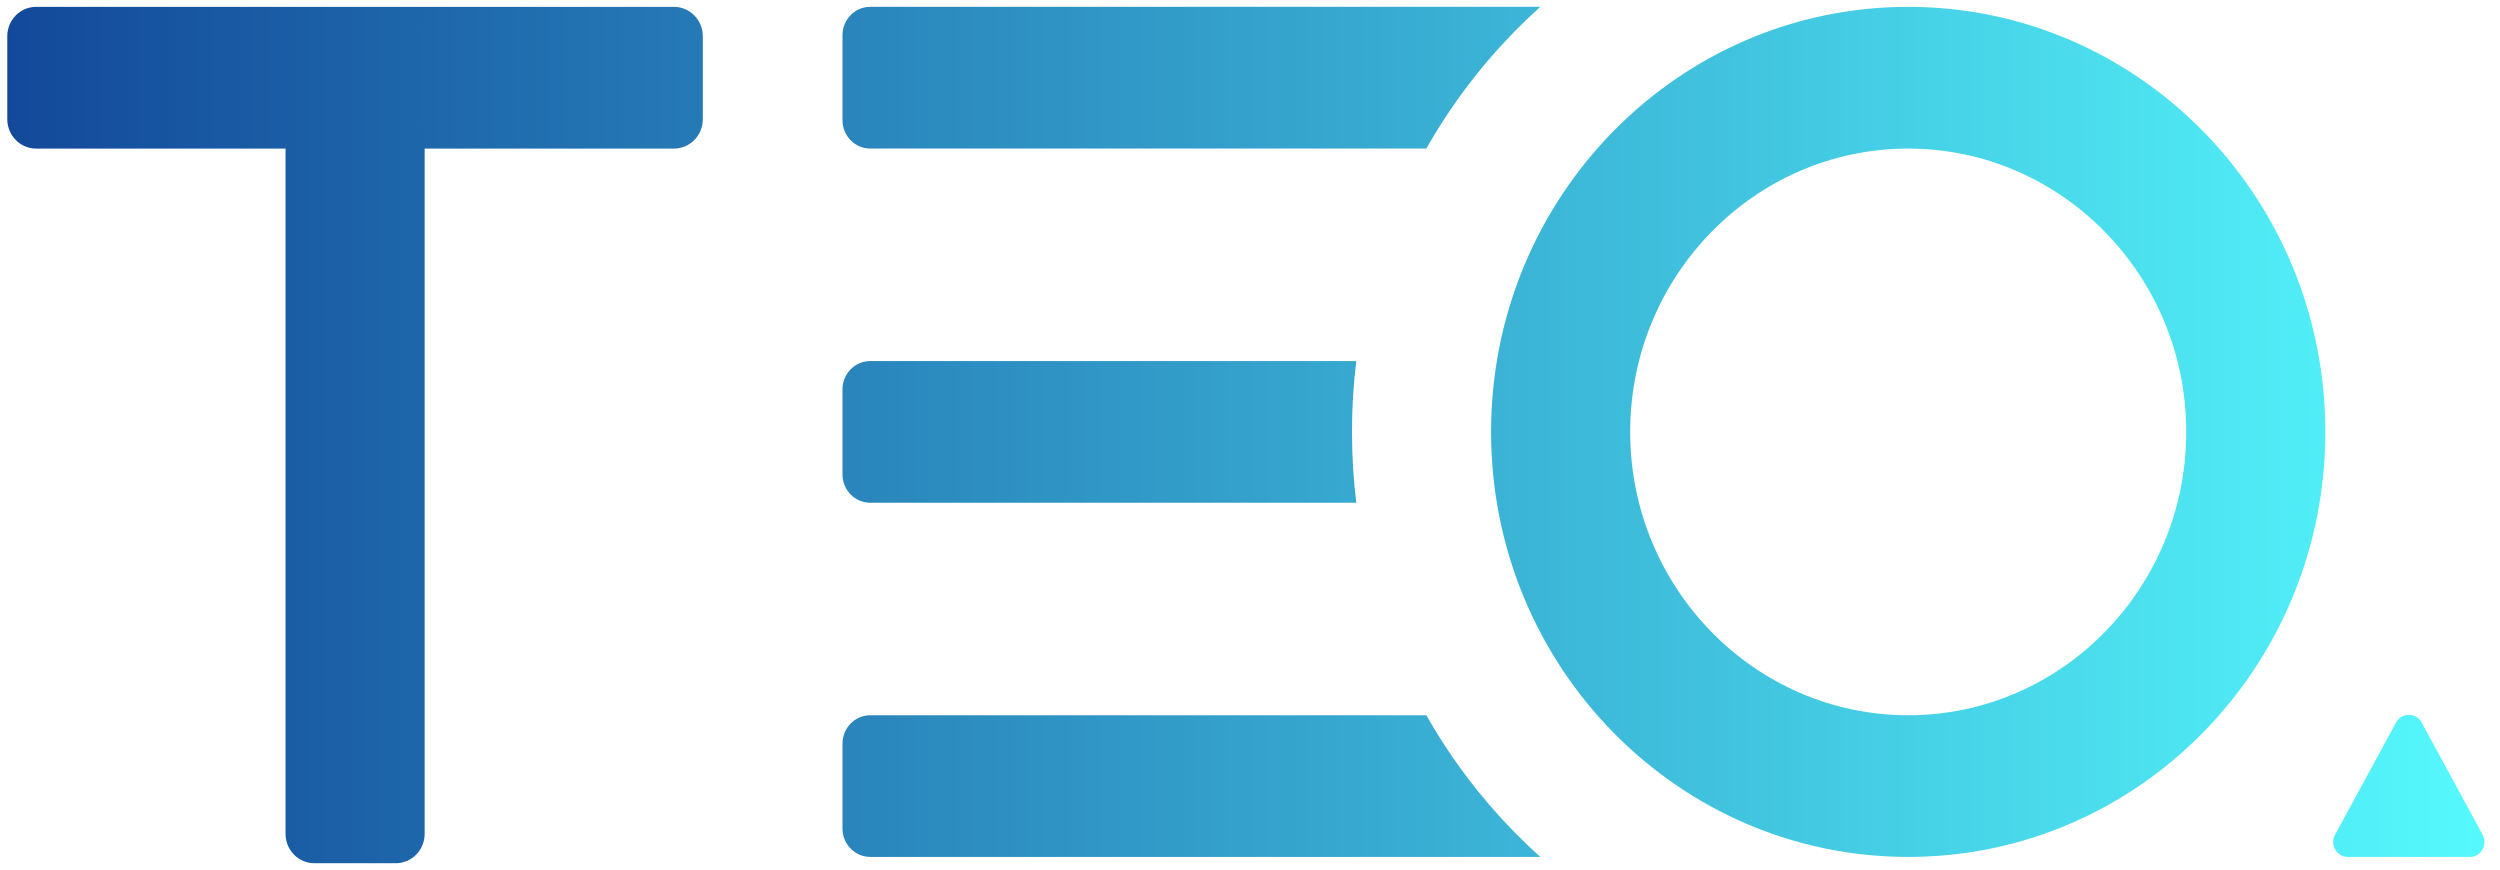 <svg width="69" height="24" viewBox="0 0 69 24" fill="none" xmlns="http://www.w3.org/2000/svg">
<g clip-path="url(#clip0_51_357)">
<path d="M24.02 13.876H37.434C37.354 13.231 37.315 12.579 37.315 11.921C37.315 11.262 37.353 10.61 37.434 9.965H24.02C23.596 9.965 23.253 10.315 23.253 10.747V13.093C23.253 13.525 23.596 13.876 24.02 13.876Z" fill="url(#paint0_linear_51_357)"/>
<path d="M18.601 0.189H0.997C0.557 0.189 0.201 0.553 0.201 1V3.29C0.201 3.738 0.557 4.101 0.997 4.101H7.881V23.013C7.881 23.462 8.237 23.825 8.677 23.825H10.924C11.364 23.825 11.72 23.462 11.72 23.013V4.101H18.601C19.041 4.101 19.398 3.738 19.398 3.29V1C19.397 0.553 19.041 0.189 18.601 0.189Z" fill="url(#paint1_linear_51_357)"/>
<path d="M24.02 4.1H39.368C40.035 2.92 40.854 1.835 41.811 0.859C42.038 0.628 42.272 0.404 42.512 0.188H24.02C23.596 0.188 23.253 0.539 23.253 0.97V3.317C23.253 3.75 23.596 4.1 24.02 4.1Z" fill="url(#paint2_linear_51_357)"/>
<path d="M68.52 23.039L66.838 19.943C66.684 19.659 66.284 19.659 66.13 19.943L64.448 23.039C64.299 23.314 64.494 23.652 64.803 23.652H68.166C68.474 23.652 68.67 23.314 68.52 23.039Z" fill="url(#paint3_linear_51_357)"/>
<path d="M52.667 0.189C46.309 0.189 41.154 5.441 41.154 11.92C41.154 18.399 46.309 23.651 52.667 23.651C59.024 23.651 64.179 18.399 64.179 11.92C64.179 5.442 59.024 0.189 52.667 0.189ZM52.667 19.741C48.435 19.741 44.993 16.232 44.993 11.92C44.993 7.609 48.435 4.101 52.667 4.101C56.898 4.101 60.34 7.609 60.34 11.92C60.34 16.232 56.898 19.741 52.667 19.741Z" fill="url(#paint4_linear_51_357)"/>
<path d="M39.368 19.741H24.02C23.596 19.741 23.253 20.091 23.253 20.523V22.869C23.253 23.301 23.597 23.651 24.02 23.651H42.511C42.271 23.436 42.039 23.213 41.812 22.982C40.854 22.006 40.036 20.921 39.368 19.741Z" fill="url(#paint5_linear_51_357)"/>
</g>
<defs>
<linearGradient id="paint0_linear_51_357" x1="0.201" y1="11.92" x2="68.571" y2="11.92" gradientUnits="userSpaceOnUse">
<stop stop-color="#13499A"/>
<stop offset="1" stop-color="#55F9FD"/>
</linearGradient>
<linearGradient id="paint1_linear_51_357" x1="0.201" y1="12.007" x2="68.571" y2="12.007" gradientUnits="userSpaceOnUse">
<stop stop-color="#13499A"/>
<stop offset="1" stop-color="#55F9FD"/>
</linearGradient>
<linearGradient id="paint2_linear_51_357" x1="0.201" y1="2.145" x2="68.571" y2="2.145" gradientUnits="userSpaceOnUse">
<stop stop-color="#13499A"/>
<stop offset="1" stop-color="#55F9FD"/>
</linearGradient>
<linearGradient id="paint3_linear_51_357" x1="0.201" y1="21.691" x2="68.571" y2="21.691" gradientUnits="userSpaceOnUse">
<stop stop-color="#13499A"/>
<stop offset="1" stop-color="#55F9FD"/>
</linearGradient>
<linearGradient id="paint4_linear_51_357" x1="0.201" y1="11.921" x2="68.571" y2="11.921" gradientUnits="userSpaceOnUse">
<stop stop-color="#13499A"/>
<stop offset="1" stop-color="#55F9FD"/>
</linearGradient>
<linearGradient id="paint5_linear_51_357" x1="0.201" y1="21.696" x2="68.571" y2="21.696" gradientUnits="userSpaceOnUse">
<stop stop-color="#13499A"/>
<stop offset="1" stop-color="#55F9FD"/>
</linearGradient>
<clipPath id="clip0_51_357">
<rect width="68.571" height="24" fill="white"/>
</clipPath>
</defs>
</svg>
